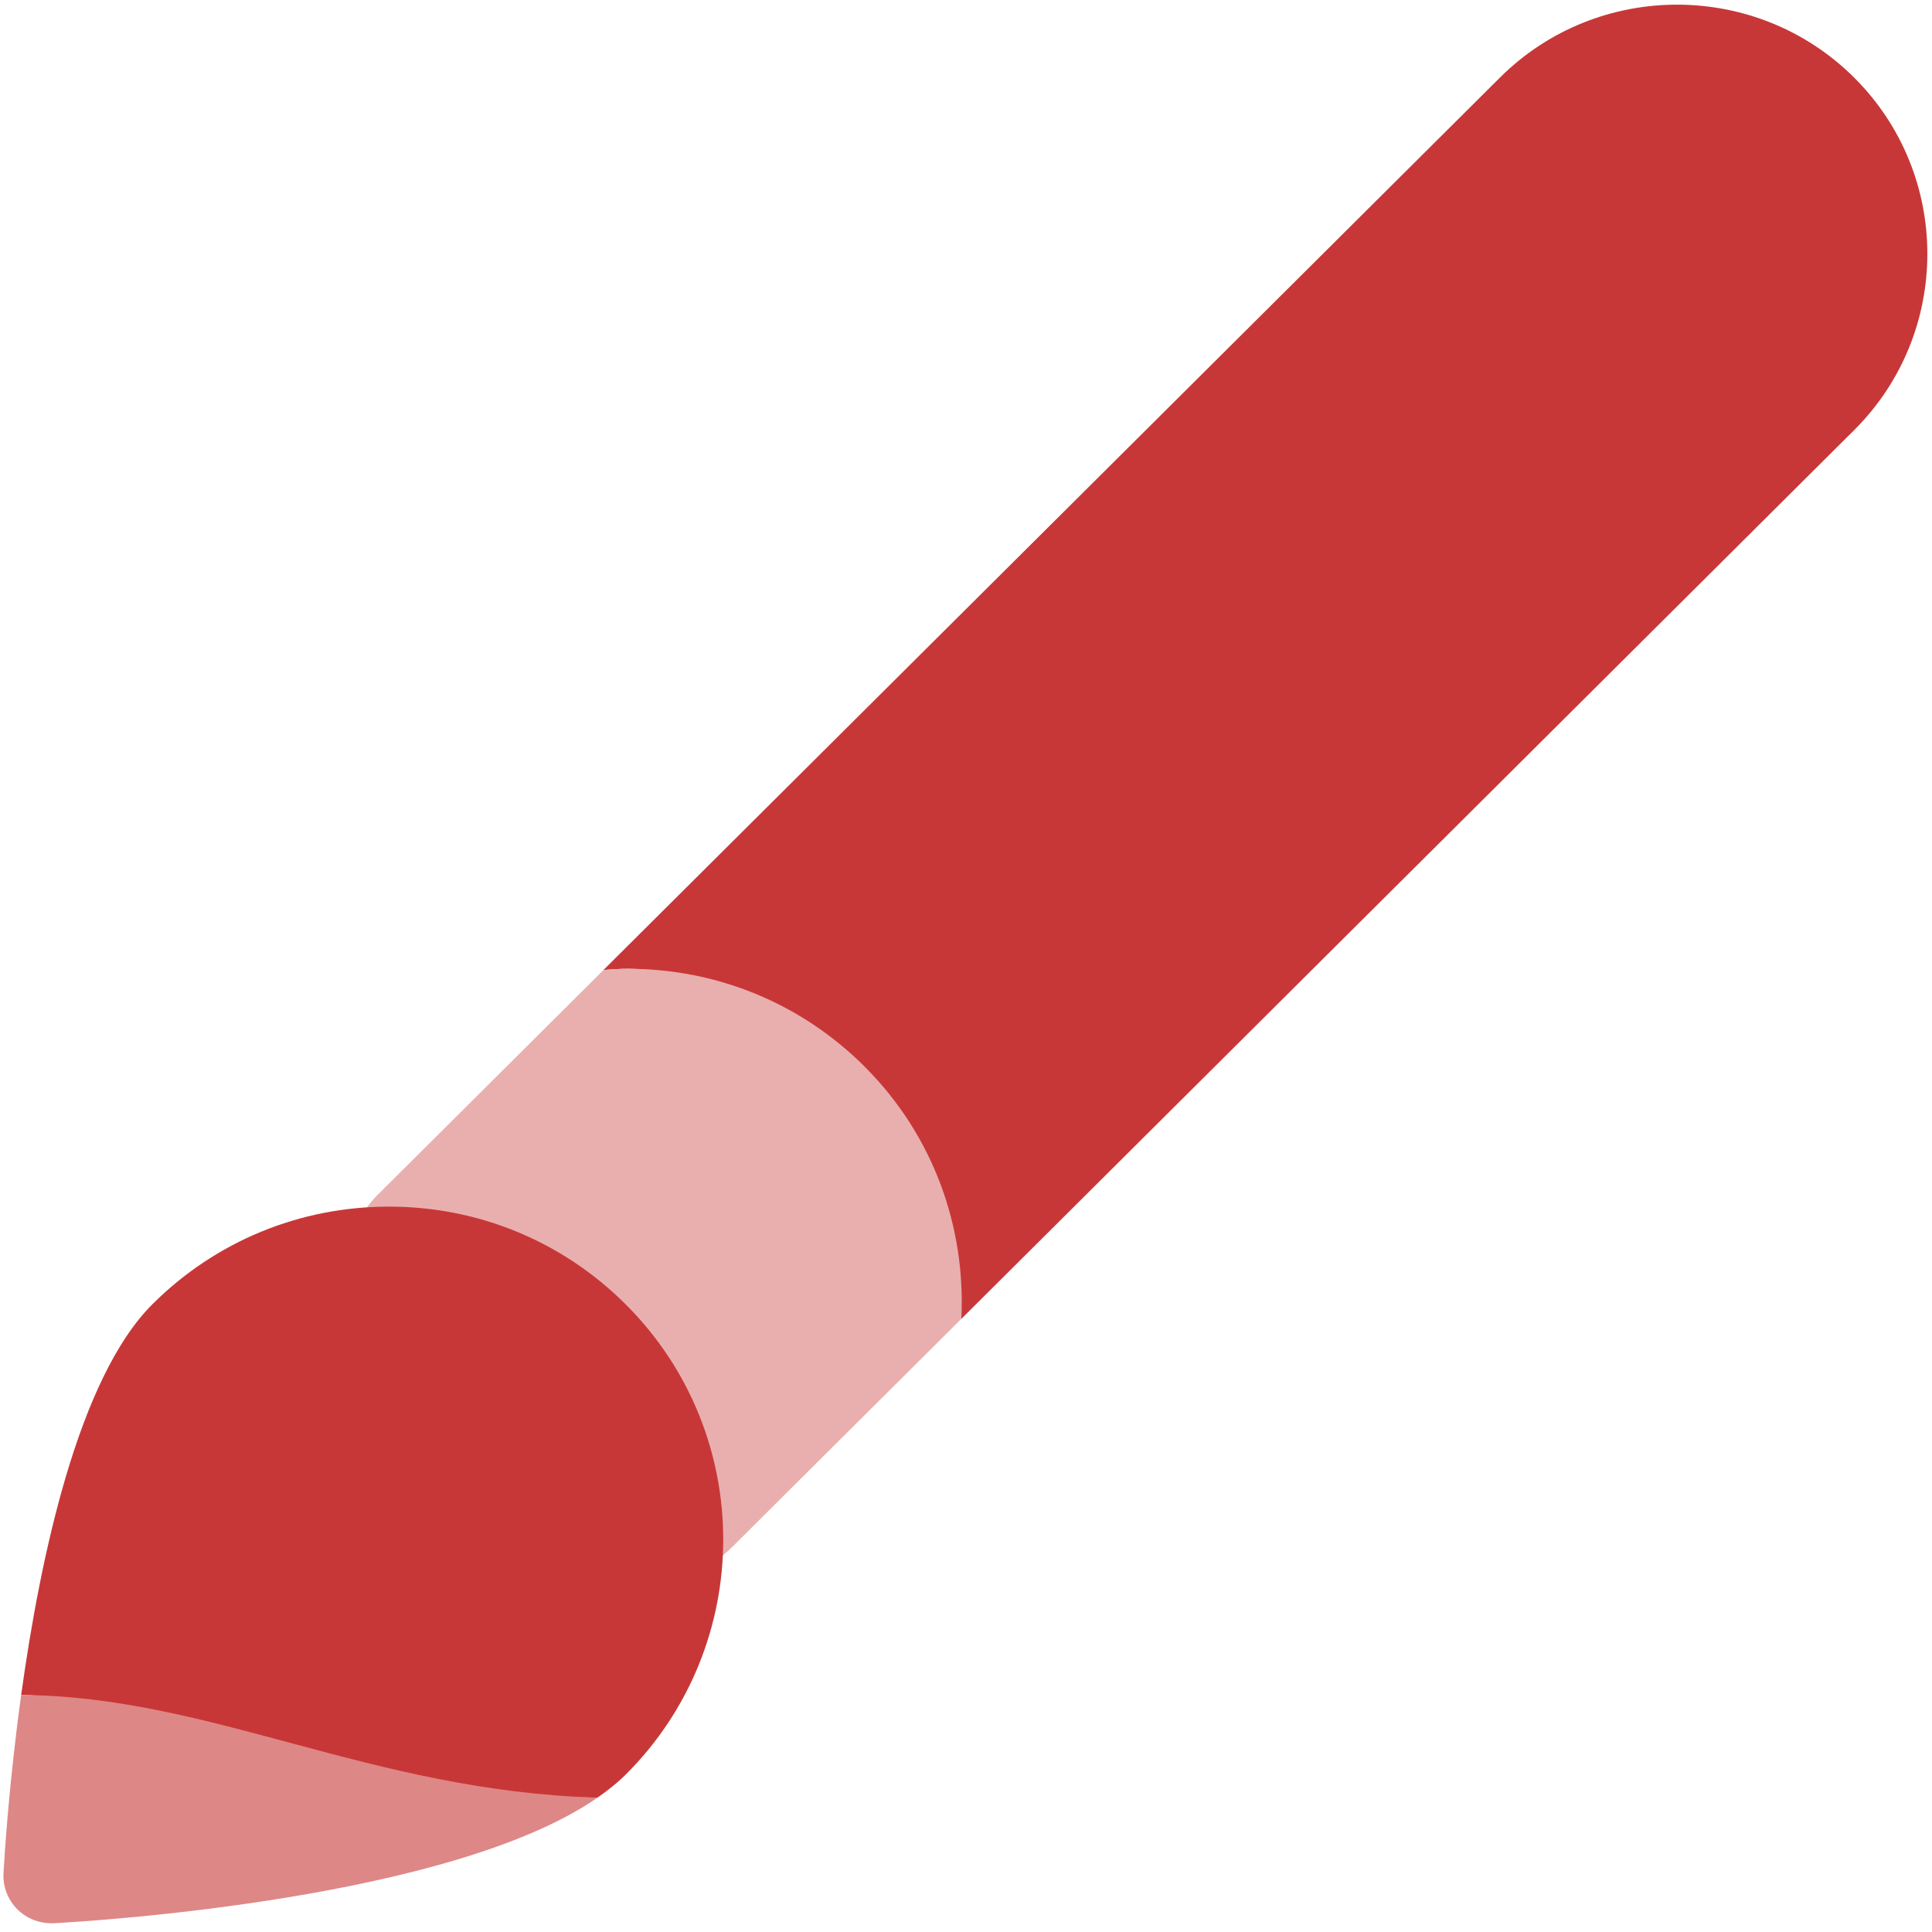 <?xml version="1.0" encoding="UTF-8" standalone="no"?>
<svg
   xmlns:dc="http://purl.org/dc/elements/1.1/"
   xmlns:cc="http://creativecommons.org/ns#"
   xmlns:rdf="http://www.w3.org/1999/02/22-rdf-syntax-ns#"
   xmlns:svg="http://www.w3.org/2000/svg"
   xmlns="http://www.w3.org/2000/svg"
   xmlns:sodipodi="http://sodipodi.sourceforge.net/DTD/sodipodi-0.dtd"
   xmlns:inkscape="http://www.inkscape.org/namespaces/inkscape"
   class="nc-icon colored"
   x="0px"
   y="0px"
   width="48px"
   height="48px"
   viewBox="0 0 48 48"
   id="svg2"
   version="1.1"
   inkscape:version="0.91 r13725"
   sodipodi:docname="AdobePhotoshop.svg">
  <defs
     id="defs16" />
  <sodipodi:namedview
     pagecolor="#ffffff"
     bordercolor="#666666"
     borderopacity="1"
     objecttolerance="10"
     gridtolerance="10"
     guidetolerance="10"
     inkscape:pageopacity="0"
     inkscape:pageshadow="2"
     inkscape:window-width="1280"
     inkscape:window-height="694"
     id="namedview14"
     showgrid="false"
     inkscape:zoom="4.9166667"
     inkscape:cx="-9.1525424"
     inkscape:cy="24"
     inkscape:window-x="0"
     inkscape:window-y="0"
     inkscape:window-maximized="1"
     inkscape:current-layer="svg2" />
  <path
     style="fill:#c83737"
     inkscape:connector-curvature="0"
     id="path6"
     d="m 46.065,1.927 c -2.426,-2.415 -6.373,-2.415 -8.799,0 L 14.993,24.099 c 0.201,-0.014 0.402,-0.03 0.605,-0.03 2.219,0 3.134,1.942 4.704,3.504 1.729,1.721 3.697,2.937 3.58,5.196 L 46.065,10.687 c 2.426,-2.415 2.426,-6.345 0,-8.76 z" />
  <path
     style="fill:#e9afaf"
     inkscape:connector-curvature="0"
     id="path8"
     d="m 21.473,26.491 c -1.569,-1.562 -3.656,-2.422 -5.874,-2.422 -0.204,0 -0.405,0.015 -0.605,0.03 l -5.616,5.591 c -0.927,0.923 -0.927,2.418 0,3.341 l 5.443,5.418 c 0.927,0.923 2.429,0.923 3.356,0 l 5.706,-5.681 c 0.115,-2.258 -0.681,-4.556 -2.411,-6.277 z" />
  <path
     style="fill:#c83737"
     inkscape:connector-curvature="0"
     id="path10"
     d="m 15.539,44.096 c 3.239,-3.224 3.239,-8.471 0,-11.696 -1.569,-1.562 -3.656,-2.422 -5.874,-2.422 -2.219,0 -4.306,0.86 -5.875,2.422 -1.841,1.832 -2.788,6.27 -3.264,9.711 2.53,0.017 4.22,1.879 6.68,2.534 2.136,0.569 5,-0.063 7.637,0.018 0.259,-0.181 0.495,-0.367 0.695,-0.567 z" />
  <path
     style="fill:#de8787"
     inkscape:connector-curvature="0"
     id="path12"
     d="m 0.432,47.437 c 0.223,0.222 0.526,0.346 0.839,0.346 0.021,0 0.043,0 0.064,-0.001 1.06,-0.057 9.884,-0.606 13.508,-3.119 -5.672,-0.174 -9.589,-2.521 -14.317,-2.552 -0.303,2.195 -0.415,3.988 -0.439,4.428 -0.019,0.333 0.107,0.66 0.345,0.898 z" />
</svg>
